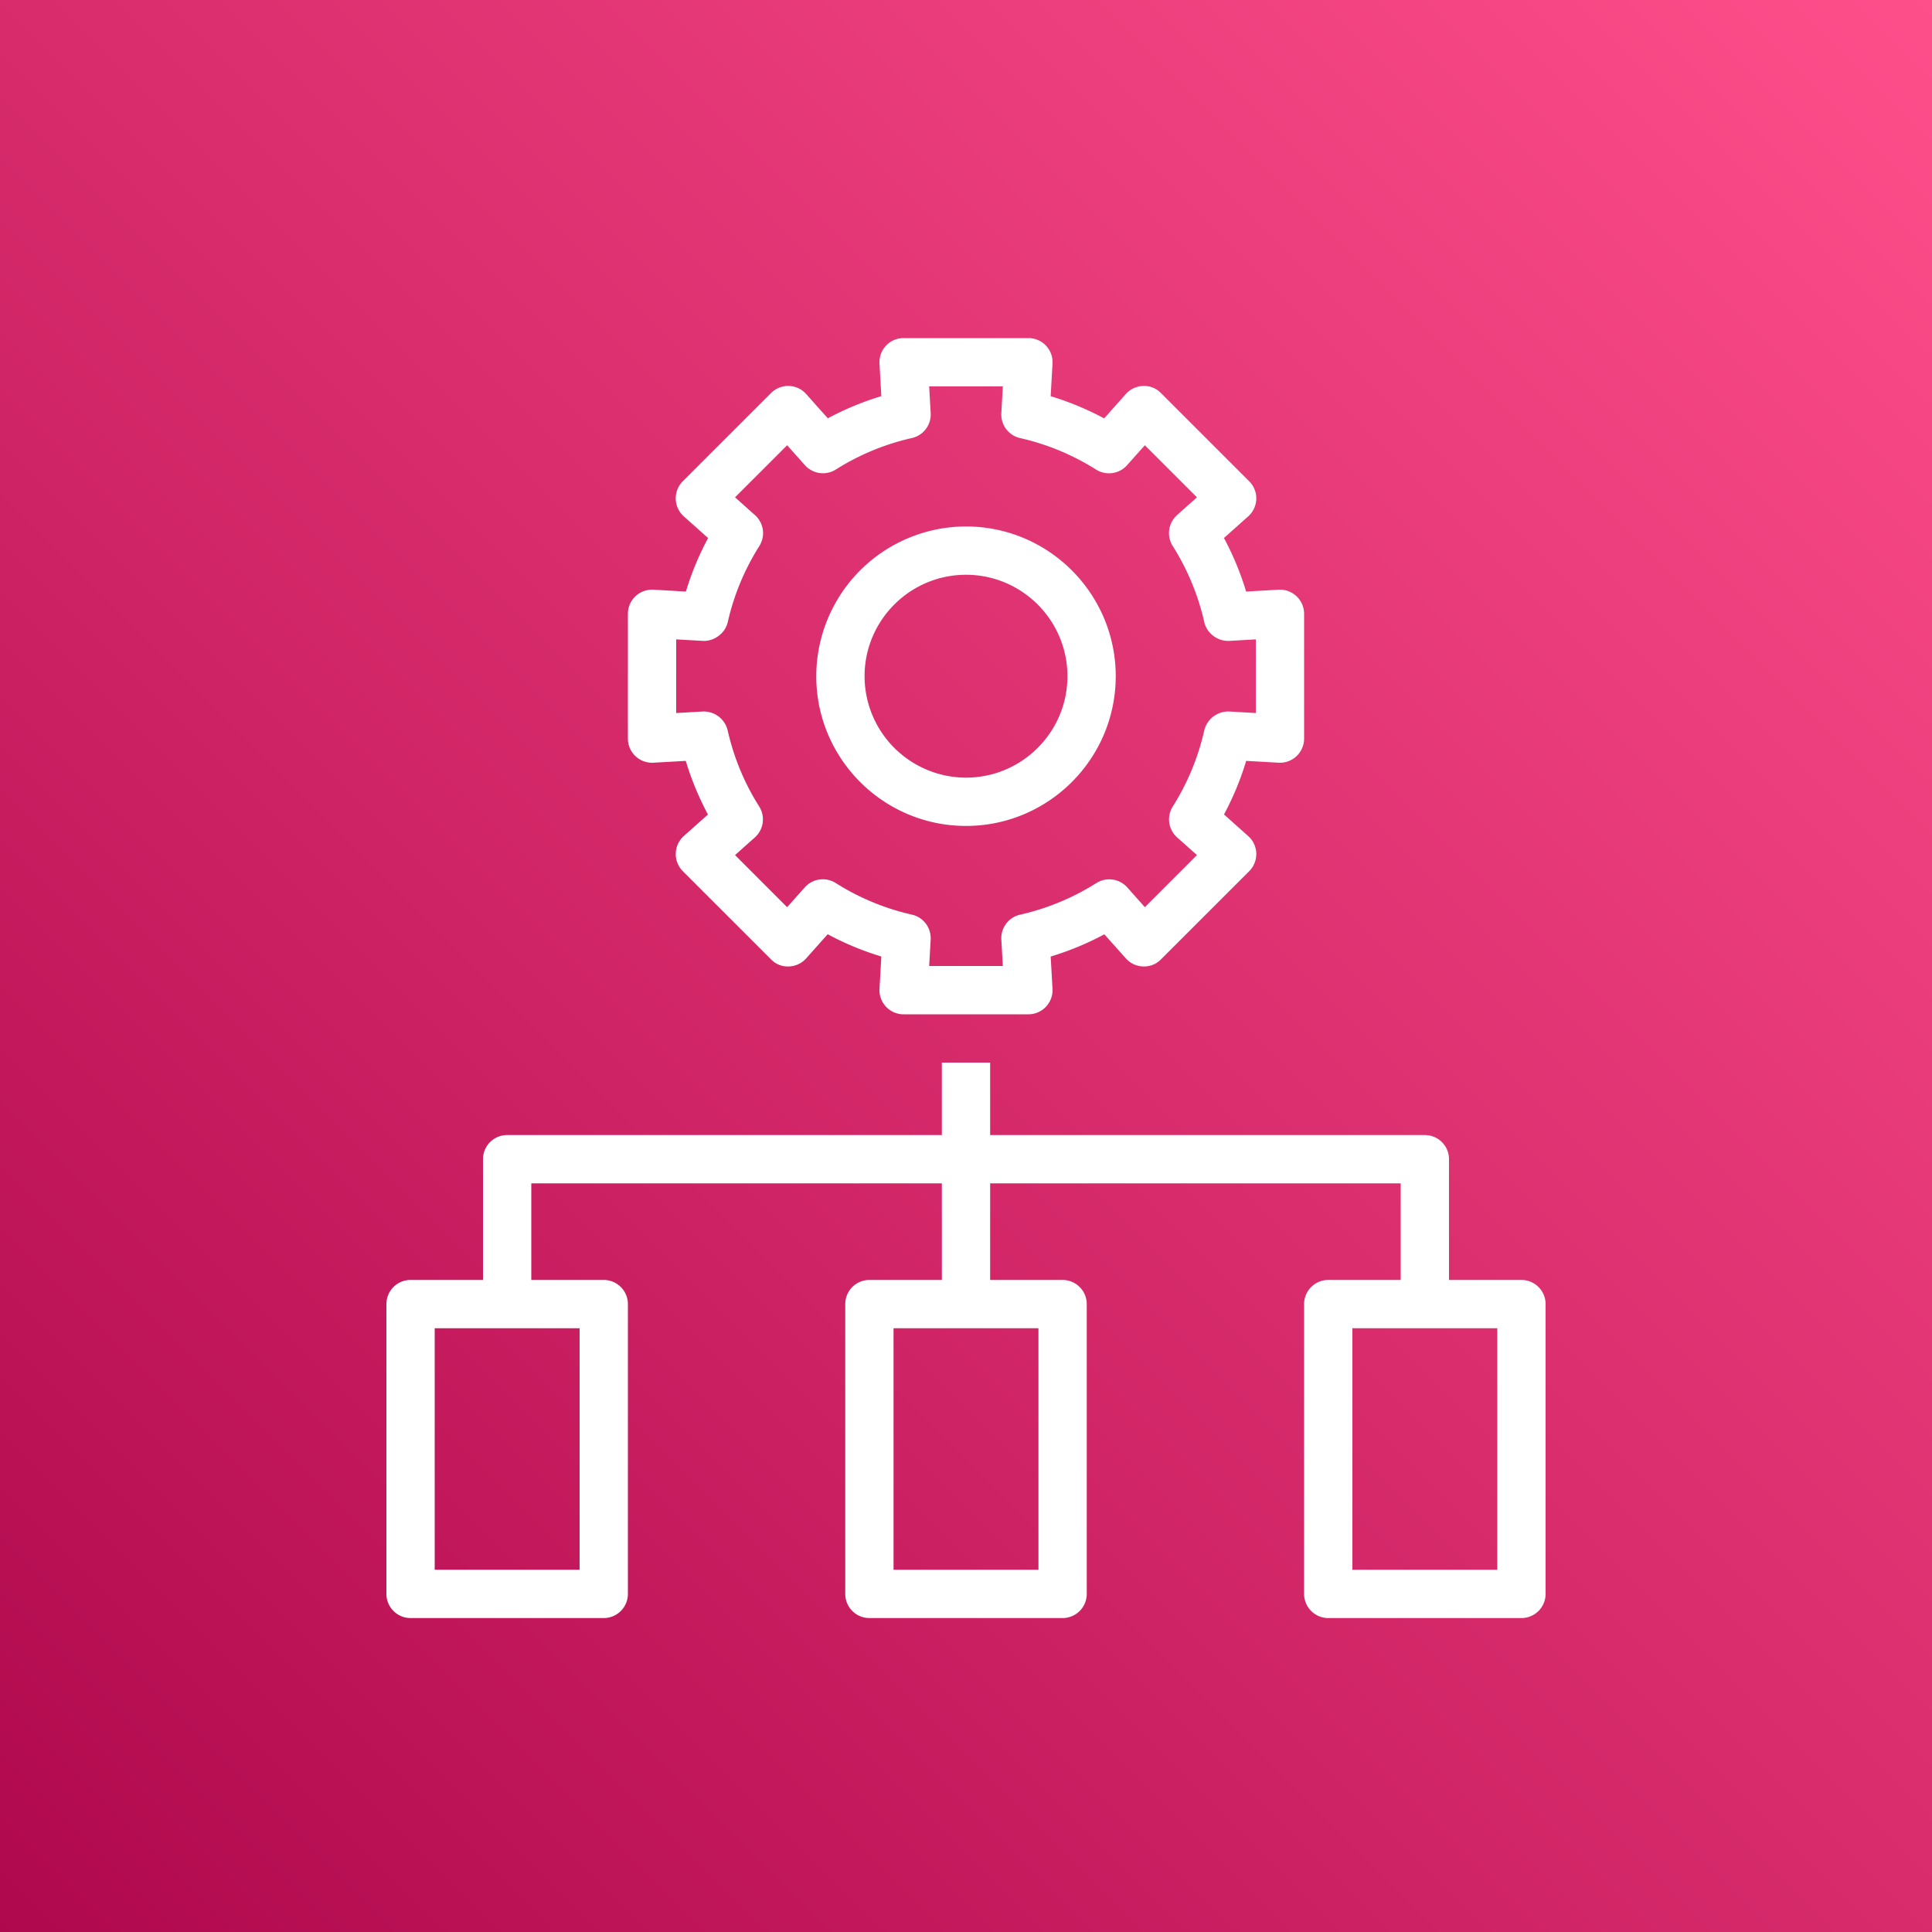 <svg xmlns="http://www.w3.org/2000/svg" width="80" height="80"><rect width="100%" height="100%" fill="#333333" stroke="none"/><defs><linearGradient id="a" x1="0%" x2="100%" y1="100%" y2="0%"><stop offset="0%" stop-color="#B0084D"/><stop offset="100%" stop-color="#FF4F8B"/></linearGradient></defs><g fill="none" fill-rule="evenodd"><path fill="url(#a)" d="M0 0h80v80H0z"/><path fill="#FFF" d="M40 23.8c2.316 0 4.2 1.884 4.2 4.2 0 2.316-1.884 4.2-4.2 4.2a4.205 4.205 0 0 1-4.2-4.2c0-2.316 1.884-4.2 4.2-4.2Zm0 10.4c3.419 0 6.2-2.781 6.2-6.2s-2.781-6.2-6.2-6.2a6.207 6.207 0 0 0-6.2 6.2c0 3.419 2.781 6.2 6.2 6.2Zm-12-7.725 1.103.063c.451.024.923-.3 1.032-.777a10.025 10.025 0 0 1 1.307-3.15 1 1 0 0 0-.179-1.28l-.826-.738 2.157-2.156.736.825a1 1 0 0 0 1.279.18 10.046 10.046 0 0 1 3.151-1.304 1 1 0 0 0 .777-1.032L38.475 16h3.05l-.062 1.108a1 1 0 0 0 .777 1.032c1.117.252 2.177.692 3.148 1.305.413.259.955.184 1.28-.181l.738-.827 2.157 2.156-.824.736a1 1 0 0 0-.179 1.28 10.023 10.023 0 0 1 1.306 3.151c.109.477.571.802 1.032.778L52 26.475v3.05l-1.101-.063a1.024 1.024 0 0 0-1.032.779 10.018 10.018 0 0 1-1.305 3.153 1 1 0 0 0 .179 1.28l.822.733-2.156 2.157-.729-.818a1.001 1.001 0 0 0-1.281-.18 10.027 10.027 0 0 1-3.157 1.308 1 1 0 0 0-.777 1.033L41.525 40h-3.05l.062-1.095a1 1 0 0 0-.777-1.032 10.047 10.047 0 0 1-3.155-1.309.997.997 0 0 0-1.28.18l-.732.82-2.156-2.157.82-.731c.364-.325.44-.867.18-1.28a9.96 9.96 0 0 1-1.306-3.155 1.02 1.02 0 0 0-1.032-.779L28 29.525v-3.05Zm-.943 5.107 1.339-.076c.232.77.539 1.513.919 2.221l-1.001.892a1.004 1.004 0 0 0-.041 1.454l3.655 3.654a.96.96 0 0 0 .735.292.998.998 0 0 0 .718-.334l.892-1a12.1 12.1 0 0 0 2.221.922l-.076 1.336A.998.998 0 0 0 37.416 42h5.168a1 1 0 0 0 .998-1.057l-.076-1.335c.77-.232 1.514-.54 2.223-.921l.89.998c.183.205.443.326.718.334a.976.976 0 0 0 .735-.292l3.655-3.654a1 1 0 0 0-.041-1.453l-1.003-.895c.38-.708.687-1.45.919-2.219l1.341.076A1 1 0 0 0 54 30.584v-5.167a1 1 0 0 0-1.057-.999l-1.343.077a12.023 12.023 0 0 0-.919-2.217l1.005-.897a1 1 0 0 0 .041-1.453l-3.655-3.654a.972.972 0 0 0-.735-.292.995.995 0 0 0-.718.334l-.899 1.008a12.05 12.05 0 0 0-2.214-.918l.076-1.349A.997.997 0 0 0 42.584 14h-5.168a.997.997 0 0 0-.998 1.057l.076 1.347c-.767.231-1.509.539-2.216.917l-.897-1.006a1 1 0 0 0-1.453-.041l-3.655 3.654a1.002 1.002 0 0 0 .041 1.453l1.007.898a12.006 12.006 0 0 0-.92 2.216l-1.344-.077a1 1 0 0 0-1.057.999v5.167a1 1 0 0 0 1.057.998ZM56 65h6V55h-6v10Zm-19 0h6V55h-6v10Zm-19 0h6V55h-6v10Zm45-12h-3v-5a1 1 0 0 0-1-1H41v-3h-2v3H21a1 1 0 0 0-1 1v5h-3a1 1 0 0 0-1 1v12a1 1 0 0 0 1 1h8a1 1 0 0 0 1-1V54a1 1 0 0 0-1-1h-3v-4h17v4h-3a1 1 0 0 0-1 1v12a1 1 0 0 0 1 1h8a1 1 0 0 0 1-1V54a1 1 0 0 0-1-1h-3v-4h17v4h-3a1 1 0 0 0-1 1v12a1 1 0 0 0 1 1h8a1 1 0 0 0 1-1V54a1 1 0 0 0-1-1Z"/></g></svg>